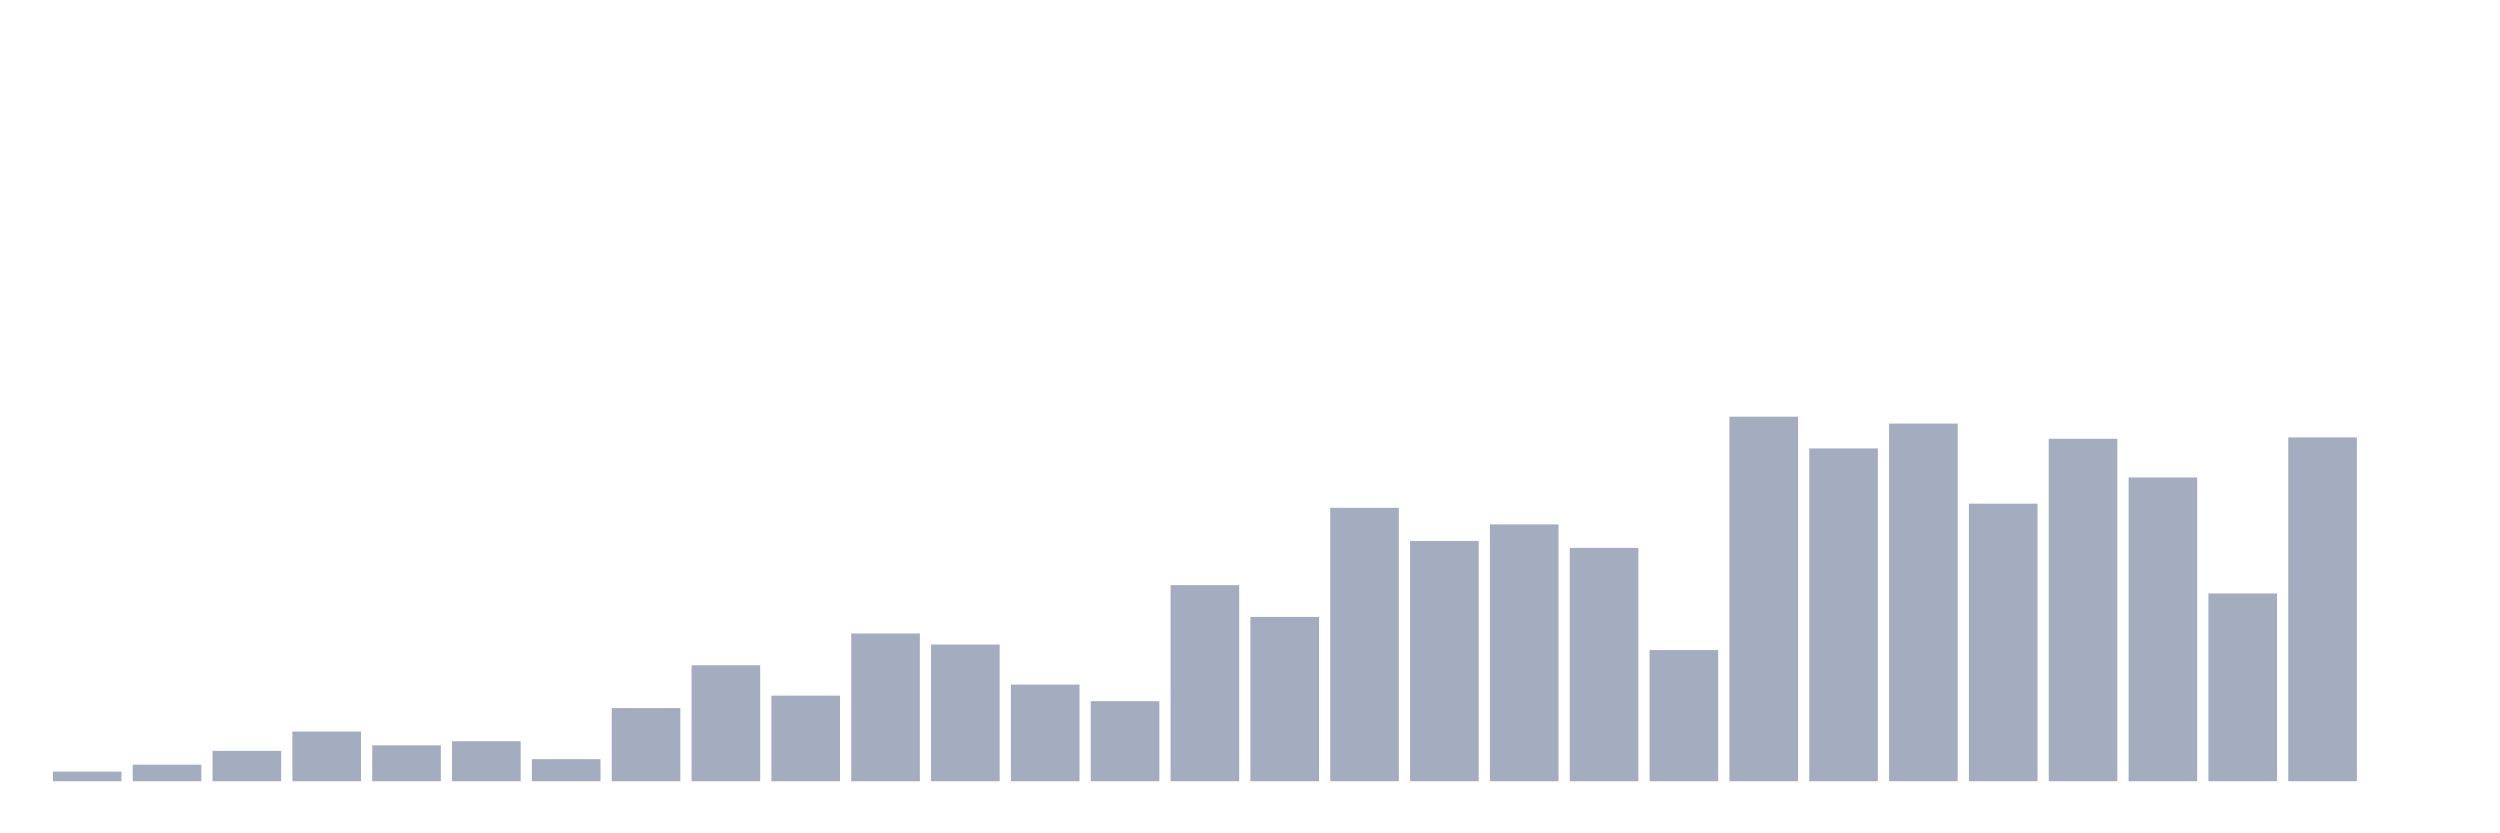<svg xmlns="http://www.w3.org/2000/svg" viewBox="0 0 480 160"><g transform="translate(10,10)"><rect class="bar" x="0.153" width="13.175" y="138.144" height="1.856" fill="rgb(164,173,192)"></rect><rect class="bar" x="15.482" width="13.175" y="136.818" height="3.182" fill="rgb(164,173,192)"></rect><rect class="bar" x="30.81" width="13.175" y="134.167" height="5.833" fill="rgb(164,173,192)"></rect><rect class="bar" x="46.138" width="13.175" y="130.455" height="9.545" fill="rgb(164,173,192)"></rect><rect class="bar" x="61.466" width="13.175" y="133.106" height="6.894" fill="rgb(164,173,192)"></rect><rect class="bar" x="76.794" width="13.175" y="132.311" height="7.689" fill="rgb(164,173,192)"></rect><rect class="bar" x="92.123" width="13.175" y="135.758" height="4.242" fill="rgb(164,173,192)"></rect><rect class="bar" x="107.451" width="13.175" y="125.947" height="14.053" fill="rgb(164,173,192)"></rect><rect class="bar" x="122.779" width="13.175" y="117.727" height="22.273" fill="rgb(164,173,192)"></rect><rect class="bar" x="138.107" width="13.175" y="123.561" height="16.439" fill="rgb(164,173,192)"></rect><rect class="bar" x="153.436" width="13.175" y="111.629" height="28.371" fill="rgb(164,173,192)"></rect><rect class="bar" x="168.764" width="13.175" y="113.75" height="26.25" fill="rgb(164,173,192)"></rect><rect class="bar" x="184.092" width="13.175" y="121.439" height="18.561" fill="rgb(164,173,192)"></rect><rect class="bar" x="199.42" width="13.175" y="124.621" height="15.379" fill="rgb(164,173,192)"></rect><rect class="bar" x="214.748" width="13.175" y="102.348" height="37.652" fill="rgb(164,173,192)"></rect><rect class="bar" x="230.077" width="13.175" y="108.447" height="31.553" fill="rgb(164,173,192)"></rect><rect class="bar" x="245.405" width="13.175" y="87.5" height="52.5" fill="rgb(164,173,192)"></rect><rect class="bar" x="260.733" width="13.175" y="93.864" height="46.136" fill="rgb(164,173,192)"></rect><rect class="bar" x="276.061" width="13.175" y="90.682" height="49.318" fill="rgb(164,173,192)"></rect><rect class="bar" x="291.39" width="13.175" y="95.189" height="44.811" fill="rgb(164,173,192)"></rect><rect class="bar" x="306.718" width="13.175" y="114.811" height="25.189" fill="rgb(164,173,192)"></rect><rect class="bar" x="322.046" width="13.175" y="70" height="70" fill="rgb(164,173,192)"></rect><rect class="bar" x="337.374" width="13.175" y="76.098" height="63.902" fill="rgb(164,173,192)"></rect><rect class="bar" x="352.702" width="13.175" y="71.326" height="68.674" fill="rgb(164,173,192)"></rect><rect class="bar" x="368.031" width="13.175" y="86.705" height="53.295" fill="rgb(164,173,192)"></rect><rect class="bar" x="383.359" width="13.175" y="74.242" height="65.758" fill="rgb(164,173,192)"></rect><rect class="bar" x="398.687" width="13.175" y="81.667" height="58.333" fill="rgb(164,173,192)"></rect><rect class="bar" x="414.015" width="13.175" y="103.939" height="36.061" fill="rgb(164,173,192)"></rect><rect class="bar" x="429.344" width="13.175" y="73.977" height="66.023" fill="rgb(164,173,192)"></rect><rect class="bar" x="444.672" width="13.175" y="140" height="0" fill="rgb(164,173,192)"></rect></g></svg>
